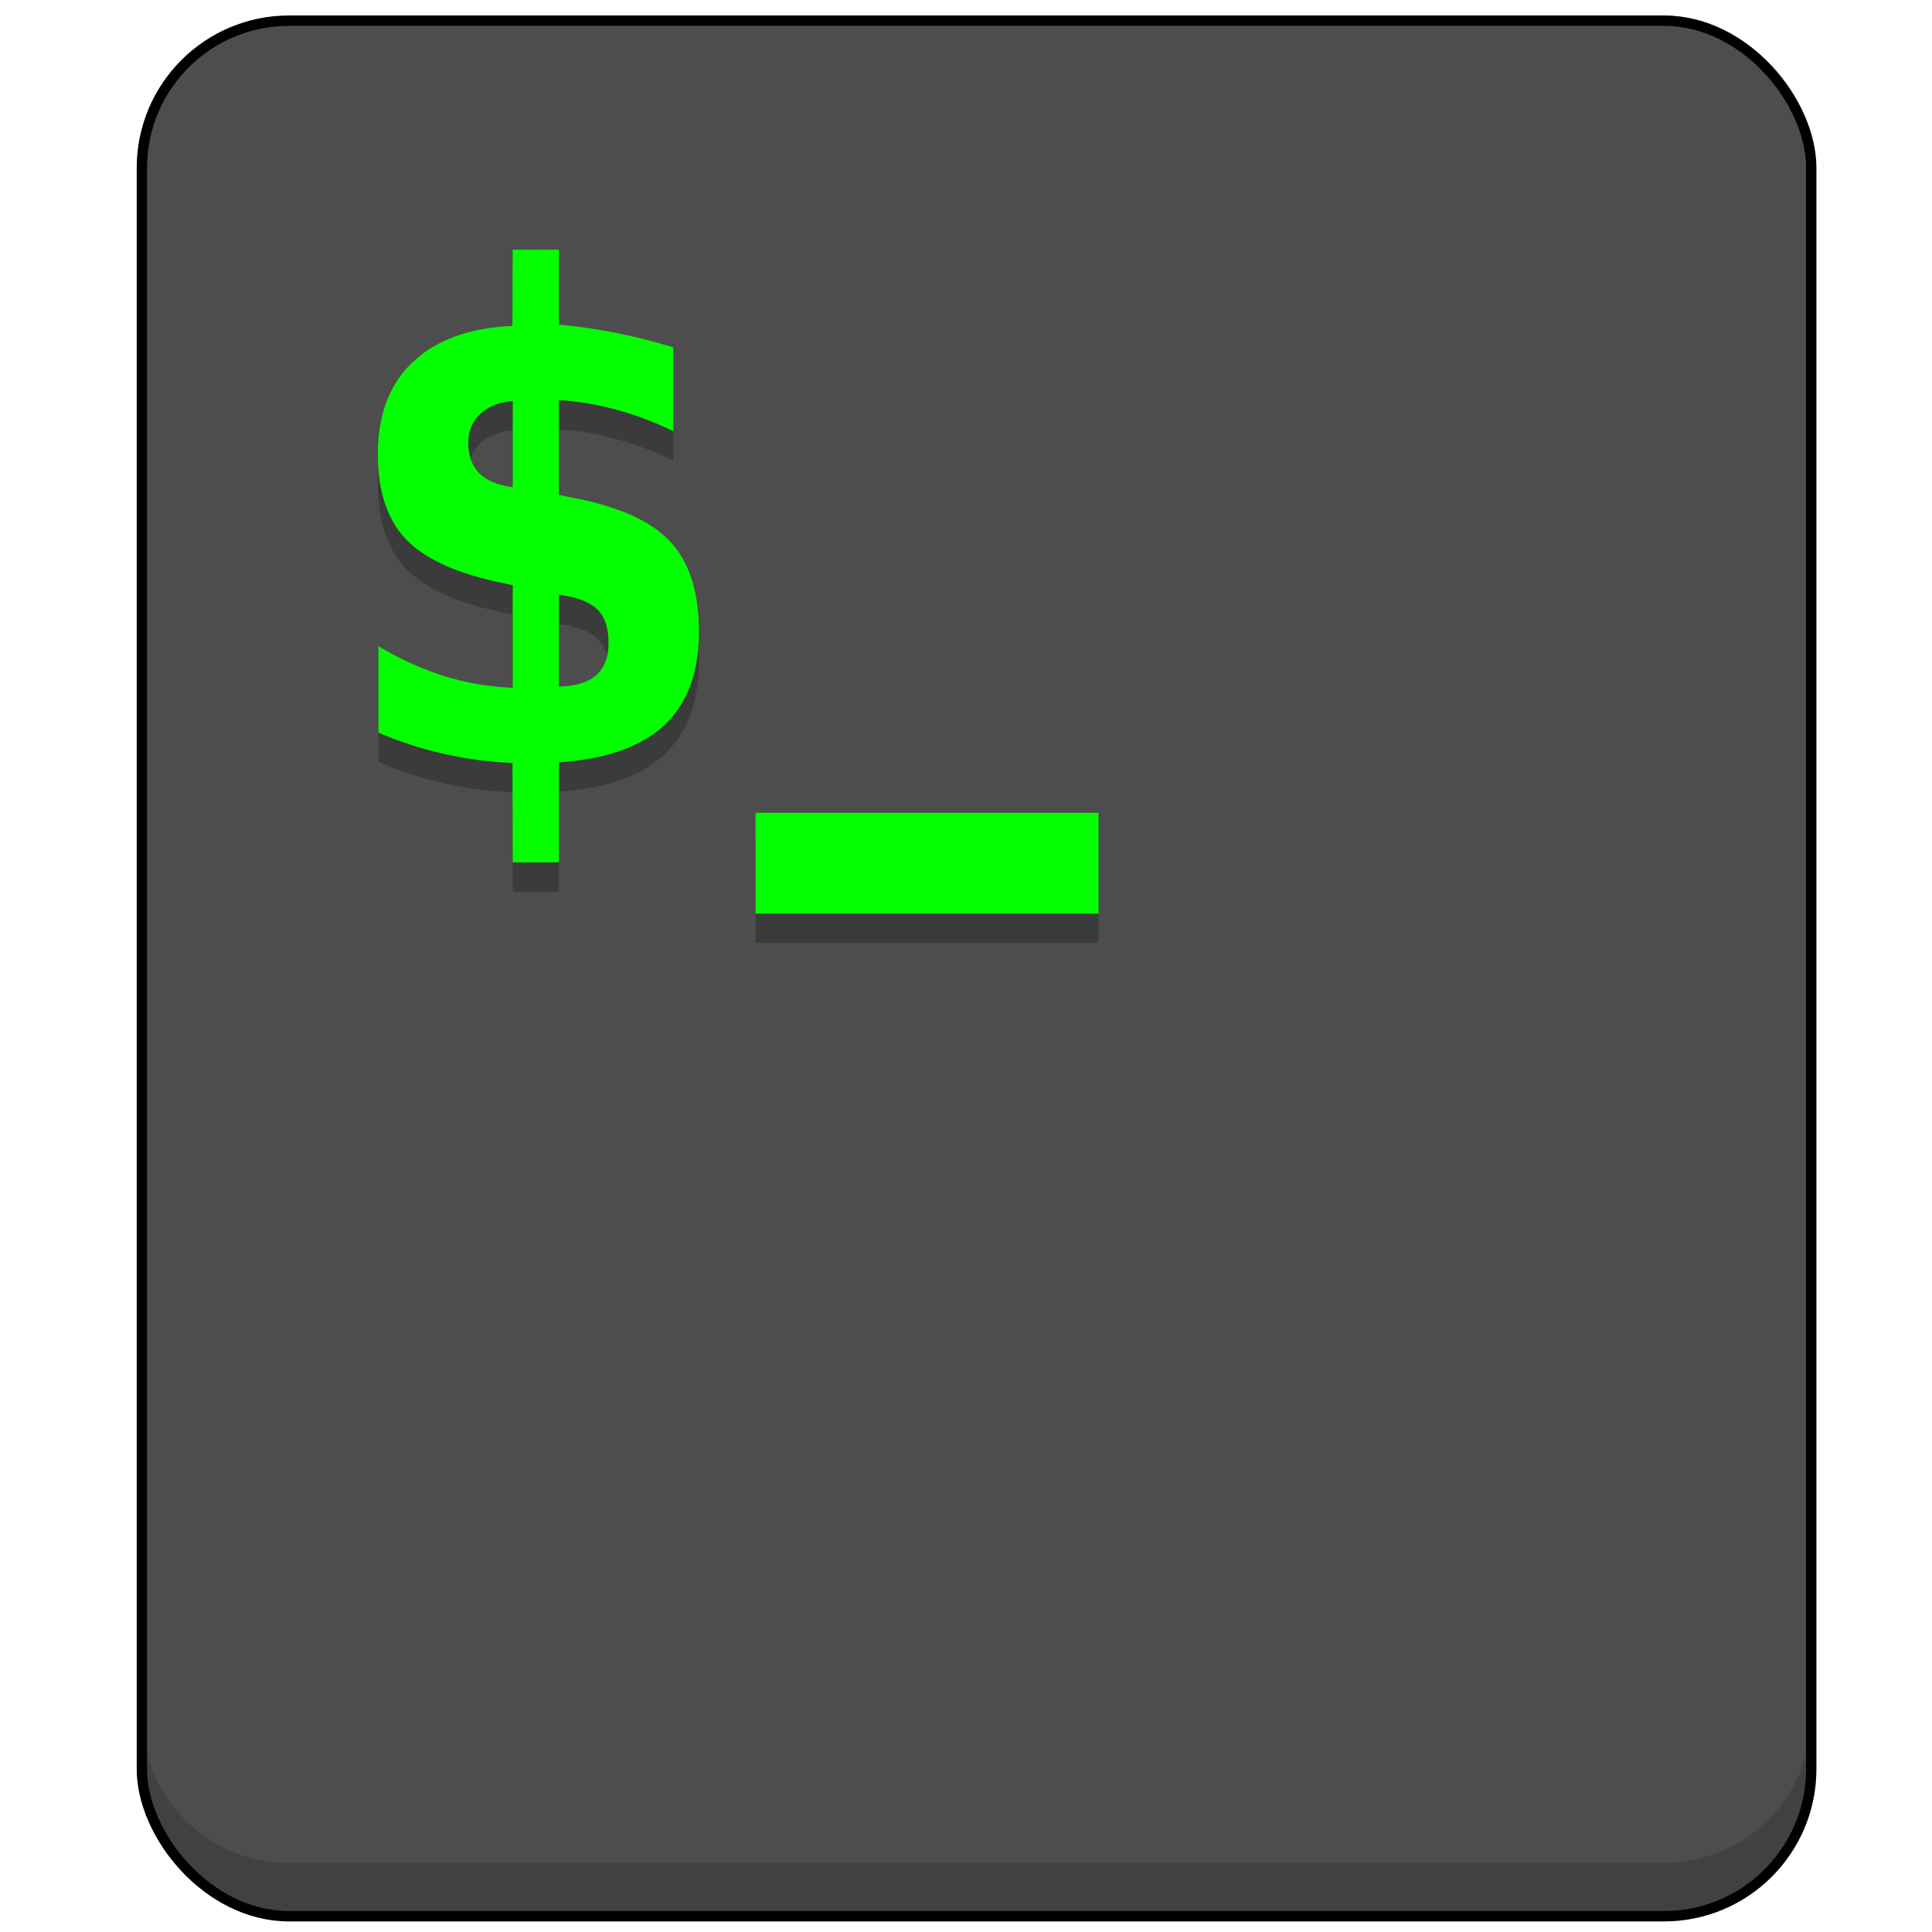 <?xml version="1.0" encoding="UTF-8" standalone="no"?>
<svg
   xmlns:dc="http://purl.org/dc/elements/1.1/"
   xmlns:cc="http://creativecommons.org/ns#"
   xmlns:rdf="http://www.w3.org/1999/02/22-rdf-syntax-ns#"
   xmlns:svg="http://www.w3.org/2000/svg"
   xmlns="http://www.w3.org/2000/svg"
   xmlns:sodipodi="http://sodipodi.sourceforge.net/DTD/sodipodi-0.dtd"
   xmlns:inkscape="http://www.inkscape.org/namespaces/inkscape"
   height="48"
   width="48"
   version="1"
   id="svg12"
   sodipodi:docname="utilities-x-terminal.svg"
   inkscape:version="0.92.2 2405546, 2018-03-11">
  <defs
     id="defs16" />
  <sodipodi:namedview
     pagecolor="#ffffff"
     bordercolor="#666666"
     borderopacity="1"
     objecttolerance="10"
     gridtolerance="10"
     guidetolerance="10"
     inkscape:pageopacity="0"
     inkscape:pageshadow="2"
     inkscape:window-width="1920"
     inkscape:window-height="1016"
     id="namedview14"
     showgrid="false"
     inkscape:zoom="4.9166667"
     inkscape:cx="-53.794216"
     inkscape:cy="24.575866"
     inkscape:window-x="0"
     inkscape:window-y="5"
     inkscape:window-maximized="1"
     inkscape:current-layer="svg12" />
  <rect
     ry="3.658"
     rx="3.658"
     y="0.513"
     x="3.525"
     height="47.096"
     width="41.475"
     id="rect859"
     style="opacity:1;fill:#4d4d4d;fill-opacity:1;stroke:#000000;stroke-width:0.257;stroke-linecap:round;stroke-linejoin:round;stroke-miterlimit:4;stroke-dasharray:none;stroke-opacity:1;paint-order:stroke fill markers" />
  <g
     id="g888"
     style="font-style:normal;font-variant:normal;font-weight:normal;font-stretch:normal;font-size:18.34px;line-height:1.25;font-family:FZChaoCuHei-M10;-inkscape-font-specification:'FZChaoCuHei-M10, Normal';font-variant-ligatures:normal;font-variant-caps:normal;font-variant-numeric:normal;font-feature-settings:normal;text-align:start;letter-spacing:0px;word-spacing:0px;writing-mode:lr-tb;text-anchor:start;opacity:0.233;fill:#000000;fill-opacity:1;stroke:#ffffff;stroke-width:0.688;stroke-miterlimit:4;stroke-dasharray:none;stroke-opacity:1"
     transform="matrix(1.066,0,0,1.286,-1.36,-4.708)"
     aria-label="$">
    <g
       id="g886"
       style="font-style:normal;font-weight:normal;font-size:13.333px;line-height:1.25;font-family:sans-serif;letter-spacing:0px;word-spacing:0px;fill:#000000;fill-opacity:1;stroke:none"
       transform="scale(1.021,0.979)"
       aria-label="$">
      <path
         inkscape:connector-curvature="0"
         id="path884"
         style="font-style:normal;font-variant:normal;font-weight:bold;font-stretch:normal;font-family:sans-serif;-inkscape-font-specification:'sans-serif Bold';fill:#000000"
         d="m 14.009,21.336 h -1.055 l -0.006,-1.96 q -0.814,-0.033 -1.576,-0.182 -0.762,-0.15 -1.484,-0.417 v -1.706 q 0.749,0.384 1.51,0.592 0.768,0.202 1.556,0.228 v -2.025 l -0.215,-0.039 q -1.556,-0.273 -2.214,-0.859 -0.651,-0.586 -0.651,-1.686 0,-1.165 0.794,-1.816 0.801,-0.658 2.279,-0.716 l 0.006,-1.504 h 1.055 v 1.478 q 0.651,0.052 1.302,0.163 0.651,0.111 1.309,0.286 v 1.654 q -0.651,-0.273 -1.302,-0.423 -0.651,-0.156 -1.309,-0.189 v 1.868 l 0.208,0.039 q 1.654,0.26 2.318,0.872 0.671,0.605 0.671,1.797 0,1.198 -0.794,1.842 -0.794,0.638 -2.402,0.729 z m -1.055,-7.402 v -1.699 q -0.462,0.026 -0.742,0.254 -0.273,0.221 -0.273,0.566 0,0.384 0.254,0.605 0.254,0.215 0.762,0.273 z m 1.055,2.122 v 1.81 q 0.566,-0.006 0.846,-0.221 0.286,-0.215 0.286,-0.645 0,-0.443 -0.26,-0.658 Q 14.621,16.122 14.009,16.056 Z" />
    </g>
  </g>
  <g
     aria-label="$"
     transform="matrix(1.066,0,0,1.286,-1.36,-5.437)"
     style="font-style:normal;font-variant:normal;font-weight:normal;font-stretch:normal;font-size:18.34px;line-height:1.25;font-family:FZChaoCuHei-M10;-inkscape-font-specification:'FZChaoCuHei-M10, Normal';font-variant-ligatures:normal;font-variant-caps:normal;font-variant-numeric:normal;font-feature-settings:normal;text-align:start;letter-spacing:0px;word-spacing:0px;writing-mode:lr-tb;text-anchor:start;fill:#04ff00;fill-opacity:1;stroke:#ffffff;stroke-width:0.688;stroke-miterlimit:4;stroke-dasharray:none;stroke-opacity:1"
     id="text843">
    <g
       aria-label="$"
       transform="scale(1.021,0.979)"
       style="font-style:normal;font-weight:normal;font-size:13.333px;line-height:1.25;font-family:sans-serif;letter-spacing:0px;word-spacing:0px;fill:#04ff00;fill-opacity:1;stroke:none"
       id="text879">
      <path
         d="m 14.009,21.336 h -1.055 l -0.006,-1.96 q -0.814,-0.033 -1.576,-0.182 -0.762,-0.15 -1.484,-0.417 v -1.706 q 0.749,0.384 1.51,0.592 0.768,0.202 1.556,0.228 v -2.025 l -0.215,-0.039 q -1.556,-0.273 -2.214,-0.859 -0.651,-0.586 -0.651,-1.686 0,-1.165 0.794,-1.816 0.801,-0.658 2.279,-0.716 l 0.006,-1.504 h 1.055 v 1.478 q 0.651,0.052 1.302,0.163 0.651,0.111 1.309,0.286 v 1.654 q -0.651,-0.273 -1.302,-0.423 -0.651,-0.156 -1.309,-0.189 v 1.868 l 0.208,0.039 q 1.654,0.26 2.318,0.872 0.671,0.605 0.671,1.797 0,1.198 -0.794,1.842 -0.794,0.638 -2.402,0.729 z m -1.055,-7.402 v -1.699 q -0.462,0.026 -0.742,0.254 -0.273,0.221 -0.273,0.566 0,0.384 0.254,0.605 0.254,0.215 0.762,0.273 z m 1.055,2.122 v 1.81 q 0.566,-0.006 0.846,-0.221 0.286,-0.215 0.286,-0.645 0,-0.443 -0.26,-0.658 Q 14.621,16.122 14.009,16.056 Z"
         style="font-style:normal;font-variant:normal;font-weight:bold;font-stretch:normal;font-family:sans-serif;-inkscape-font-specification:'sans-serif Bold';fill:#04ff00;fill-opacity:1"
         id="path881"
         inkscape:connector-curvature="0" />
    </g>
  </g>
  <g
     aria-label="_"
     style="font-style:normal;font-weight:normal;font-size:40px;line-height:1.25;font-family:sans-serif;letter-spacing:0px;word-spacing:0px;opacity:0.233;fill:#000000;fill-opacity:1;stroke:none"
     id="g892"
     transform="matrix(1.538,0,0,3.362,7.636,-13.925)">
    <path
       d="m 12.781,10.365 v 0.745 H 7.24 v -0.745 z"
       style="font-size:10.667px;fill:#000000"
       id="path890"
       inkscape:connector-curvature="0" />
  </g>
  <g
     transform="matrix(1.538,0,0,3.362,7.636,-14.653)"
     id="g847"
     style="font-style:normal;font-weight:normal;font-size:40px;line-height:1.25;font-family:sans-serif;letter-spacing:0px;word-spacing:0px;fill:#04ff00;fill-opacity:1;stroke:none"
     aria-label="_">
    <path
       inkscape:connector-curvature="0"
       id="path845"
       style="font-size:10.667px;fill:#04ff00;fill-opacity:1"
       d="m 12.781,10.365 v 0.745 H 7.24 v -0.745 z" />
  </g>
  <path
     inkscape:connector-curvature="0"
     style="opacity:0.163;fill:#000000;fill-opacity:1;stroke:none;stroke-width:0.257;stroke-linecap:round;stroke-linejoin:round;stroke-miterlimit:4;stroke-dasharray:none;stroke-opacity:1;paint-order:stroke fill markers"
     d="m 3.525,42.625 v 1.326 c 0,2.026 1.632,3.658 3.658,3.658 H 41.342 C 43.368,47.609 45,45.978 45,43.951 V 42.625 c 0,2.026 -1.632,3.658 -3.658,3.658 H 7.184 c -2.026,0 -3.658,-1.632 -3.658,-3.658 z"
     id="rect849" />
</svg>
